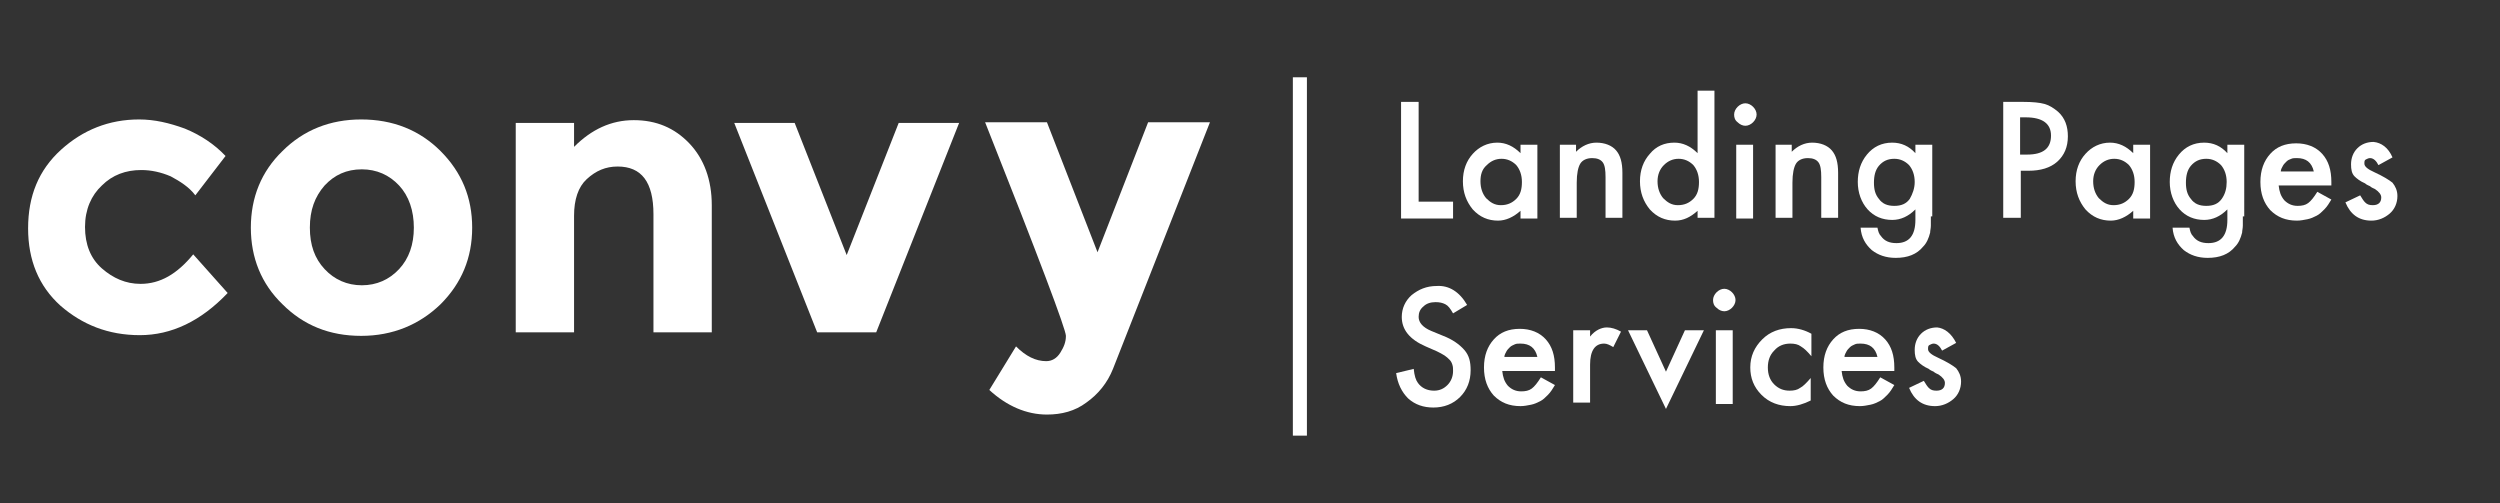 <?xml version="1.0" encoding="utf-8"?>
<!-- Generator: Adobe Illustrator 22.0.0, SVG Export Plug-In . SVG Version: 6.00 Build 0)  -->
<svg version="1.1" id="Calque_1" xmlns="http://www.w3.org/2000/svg" xmlns:xlink="http://www.w3.org/1999/xlink" x="0px" y="0px"
	 viewBox="0 0 355.8 71.6" style="enable-background:new 0 0 355.8 71.6;" xml:space="preserve">
<rect x="0" y="0" width="355.8" height="71.6" fill="#333333" stroke="none"/>
<style type="text/css">
	.st0{fill:#FFFFFF;}
	.st1{fill:none;}
</style>
<path class="st0" d="M20,40.4c2.8,0,5.2-1.4,7.5-4.2l4.9,5.5c-3.8,4-8,6-12.5,6s-8.2-1.5-11.3-4.2C5.5,40.7,4,37,4,32.5
	c0-4.6,1.5-8.3,4.7-11.2c3.1-2.8,6.8-4.3,11.1-4.3c2.2,0,4.3,0.5,6.5,1.3c2.2,0.9,4.2,2.2,5.8,3.9l-4.3,5.6c-0.9-1.2-2.2-2-3.5-2.7
	c-1.4-0.6-2.8-0.9-4.2-0.9c-2.2,0-4.1,0.7-5.6,2.2c-1.5,1.4-2.4,3.4-2.4,5.9s0.8,4.5,2.4,5.9S17.9,40.4,20,40.4z"/>
<path class="st0" d="M67.2,32.4c0,4.3-1.5,7.9-4.5,10.9c-3,2.9-6.8,4.5-11.3,4.5c-4.5,0-8.2-1.5-11.2-4.5c-3-2.9-4.5-6.6-4.5-10.9
	s1.5-8,4.5-10.9c3-3,6.8-4.5,11.2-4.5c4.5,0,8.3,1.5,11.3,4.5S67.2,28.1,67.2,32.4z M44.1,32.4c0,2.5,0.7,4.4,2.1,5.9
	s3.2,2.3,5.3,2.3s3.9-0.8,5.3-2.3c1.4-1.5,2.1-3.5,2.1-5.9c0-2.4-0.7-4.5-2.1-6c-1.4-1.5-3.2-2.3-5.3-2.3c-2.2,0-3.9,0.8-5.3,2.3
	C44.8,28,44.1,29.9,44.1,32.4z"/>
<path class="st0" d="M81.7,30.7v16.6h-8.3V17.5h8.3v3.4c2.5-2.5,5.3-3.8,8.5-3.8s5.8,1.1,7.9,3.3s3.2,5.2,3.2,8.8v18.1h-8.3V30.5
	c0-4.6-1.7-6.8-5.1-6.8c-1.7,0-3.1,0.6-4.4,1.8C82.3,26.6,81.7,28.4,81.7,30.7z"/>
<path class="st0" d="M116.3,47.3l-11.8-29.8h8.6l7.4,18.8l7.4-18.8h8.6l-11.8,29.8H116.3z"/>
<path class="st0" d="M149,59c-2.9,0-5.7-1.2-8.2-3.5l3.8-6.2c1.4,1.4,2.8,2.1,4.3,2.1c0.8,0,1.5-0.4,2-1.2s0.8-1.5,0.8-2.4
	s-3.8-11-11.5-30.4h8.8l7.2,18.5l7.2-18.5h8.8l-13.8,35.1c-0.8,2-2.1,3.6-3.8,4.8C153,58.5,151.1,59,149,59z"/>
<g>
	<path class="st0" d="M201.9,14.5v14.2h4.9v2.4h-7.4V14.5H201.9z"/>
	<path class="st0" d="M216.4,20.6h2.4v10.5h-2.4V30c-1,0.9-2.1,1.4-3.2,1.4c-1.4,0-2.6-0.5-3.6-1.6c-0.9-1.1-1.4-2.4-1.4-4
		c0-1.6,0.5-2.9,1.4-3.9c0.9-1,2.1-1.6,3.5-1.6c1.2,0,2.3,0.5,3.3,1.5V20.6z M210.7,25.8c0,1,0.3,1.8,0.8,2.4c0.6,0.6,1.2,1,2.1,1
		c0.9,0,1.6-0.3,2.2-0.9c0.6-0.6,0.8-1.4,0.8-2.4c0-1-0.3-1.8-0.8-2.4c-0.6-0.6-1.3-0.9-2.1-0.9c-0.8,0-1.5,0.3-2.1,0.9
		C210.9,24.1,210.7,24.9,210.7,25.8z"/>
	<path class="st0" d="M221.9,20.6h2.4v1c0.8-0.8,1.8-1.3,2.9-1.3c1.2,0,2.2,0.4,2.8,1.1c0.6,0.7,0.9,1.7,0.9,3.2v6.4h-2.4v-5.8
		c0-1-0.1-1.7-0.4-2.1c-0.3-0.4-0.8-0.6-1.5-0.6c-0.8,0-1.4,0.3-1.7,0.8c-0.3,0.5-0.5,1.4-0.5,2.7v5h-2.4V20.6z"/>
	<path class="st0" d="M241.6,12.9h2.4v18.1h-2.4V30c-1,0.9-2,1.4-3.2,1.4c-1.4,0-2.6-0.5-3.6-1.6c-0.9-1.1-1.4-2.4-1.4-4
		c0-1.6,0.5-2.9,1.4-3.9c0.9-1.1,2.1-1.6,3.5-1.6c1.2,0,2.3,0.5,3.3,1.5V12.9z M235.9,25.8c0,1,0.3,1.8,0.8,2.4c0.6,0.6,1.2,1,2.1,1
		c0.9,0,1.6-0.3,2.2-0.9c0.6-0.6,0.8-1.4,0.8-2.4c0-1-0.3-1.8-0.8-2.4c-0.6-0.6-1.3-0.9-2.1-0.9c-0.8,0-1.5,0.3-2.1,0.9
		C236.2,24.1,235.9,24.9,235.9,25.8z"/>
	<path class="st0" d="M246.8,16.3c0-0.4,0.2-0.8,0.5-1.1c0.3-0.3,0.7-0.5,1.1-0.5c0.4,0,0.8,0.2,1.1,0.5c0.3,0.3,0.5,0.7,0.5,1.1
		c0,0.4-0.2,0.8-0.5,1.1c-0.3,0.3-0.7,0.5-1.1,0.5s-0.8-0.2-1.1-0.5C246.9,17.1,246.8,16.7,246.8,16.3z M249.5,20.6v10.5h-2.4V20.6
		H249.5z"/>
	<path class="st0" d="M252.6,20.6h2.4v1c0.8-0.8,1.8-1.3,2.9-1.3c1.2,0,2.2,0.4,2.8,1.1c0.6,0.7,0.9,1.7,0.9,3.2v6.4h-2.4v-5.8
		c0-1-0.1-1.7-0.4-2.1c-0.3-0.4-0.8-0.6-1.5-0.6c-0.8,0-1.4,0.3-1.7,0.8c-0.3,0.5-0.5,1.4-0.5,2.7v5h-2.4V20.6z"/>
	<path class="st0" d="M274.8,30.8c0,0.5,0,0.9,0,1.3c0,0.4-0.1,0.7-0.1,1c-0.2,0.8-0.5,1.5-1,2c-0.9,1.1-2.2,1.6-3.9,1.6
		c-1.4,0-2.5-0.4-3.4-1.1c-0.9-0.8-1.5-1.8-1.6-3.2h2.4c0.1,0.5,0.2,0.9,0.5,1.2c0.5,0.7,1.2,1,2.2,1c1.8,0,2.7-1.1,2.7-3.3v-1.5
		c-1,1-2.1,1.5-3.3,1.5c-1.4,0-2.6-0.5-3.5-1.5c-0.9-1-1.4-2.4-1.4-3.9c0-1.5,0.4-2.8,1.3-3.9c0.9-1.1,2.1-1.7,3.6-1.7
		c1.3,0,2.4,0.5,3.3,1.5v-1.2h2.4V30.8z M272.5,25.9c0-1-0.3-1.8-0.8-2.4c-0.6-0.6-1.3-0.9-2.1-0.9c-0.9,0-1.6,0.3-2.2,1
		c-0.5,0.6-0.7,1.4-0.7,2.4c0,1,0.2,1.7,0.7,2.3c0.5,0.7,1.2,1,2.2,1s1.7-0.3,2.2-1C272.2,27.6,272.5,26.8,272.5,25.9z"/>
	<path class="st0" d="M287.6,24.3v6.7h-2.5V14.5h2.8c1.4,0,2.4,0.1,3.1,0.3c0.7,0.2,1.3,0.6,1.9,1.1c1,0.9,1.4,2.1,1.4,3.5
		c0,1.5-0.5,2.7-1.5,3.6c-1,0.9-2.4,1.3-4.1,1.3H287.6z M287.6,22h0.9c2.3,0,3.4-0.9,3.4-2.7c0-1.7-1.2-2.6-3.6-2.6h-0.8V22z"/>
	<path class="st0" d="M303.6,20.6h2.4v10.5h-2.4V30c-1,0.9-2.1,1.4-3.2,1.4c-1.4,0-2.6-0.5-3.6-1.6c-0.9-1.1-1.4-2.4-1.4-4
		c0-1.6,0.5-2.9,1.4-3.9c0.9-1,2.1-1.6,3.5-1.6c1.2,0,2.3,0.5,3.3,1.5V20.6z M297.9,25.8c0,1,0.3,1.8,0.8,2.4c0.6,0.6,1.2,1,2.1,1
		c0.9,0,1.6-0.3,2.2-0.9c0.6-0.6,0.8-1.4,0.8-2.4c0-1-0.3-1.8-0.8-2.4c-0.6-0.6-1.3-0.9-2.1-0.9c-0.8,0-1.5,0.3-2.1,0.9
		C298.2,24.1,297.9,24.9,297.9,25.8z"/>
	<path class="st0" d="M319.2,30.8c0,0.5,0,0.9,0,1.3c0,0.4-0.1,0.7-0.1,1c-0.2,0.8-0.5,1.5-1,2c-0.9,1.1-2.2,1.6-3.9,1.6
		c-1.4,0-2.5-0.4-3.4-1.1c-0.9-0.8-1.5-1.8-1.6-3.2h2.4c0.1,0.5,0.2,0.9,0.5,1.2c0.5,0.7,1.2,1,2.2,1c1.8,0,2.7-1.1,2.7-3.3v-1.5
		c-1,1-2.1,1.5-3.3,1.5c-1.4,0-2.6-0.5-3.5-1.5c-0.9-1-1.4-2.4-1.4-3.9c0-1.5,0.4-2.8,1.3-3.9c0.9-1.1,2.1-1.7,3.6-1.7
		c1.3,0,2.4,0.5,3.3,1.5v-1.2h2.4V30.8z M316.9,25.9c0-1-0.3-1.8-0.8-2.4c-0.6-0.6-1.3-0.9-2.1-0.9c-0.9,0-1.6,0.3-2.2,1
		c-0.5,0.6-0.7,1.4-0.7,2.4c0,1,0.2,1.7,0.7,2.3c0.5,0.7,1.2,1,2.2,1s1.7-0.3,2.2-1C316.7,27.6,316.9,26.8,316.9,25.9z"/>
	<path class="st0" d="M331.8,26.4h-7.5c0.1,0.9,0.3,1.5,0.8,2.1c0.5,0.5,1.1,0.8,1.9,0.8c0.6,0,1.1-0.1,1.5-0.4
		c0.4-0.3,0.8-0.8,1.3-1.6l2,1.1c-0.3,0.5-0.6,1-1,1.4c-0.4,0.4-0.7,0.7-1.1,0.9s-0.8,0.4-1.3,0.5c-0.5,0.1-1,0.2-1.5,0.2
		c-1.6,0-2.8-0.5-3.8-1.5c-0.9-1-1.4-2.3-1.4-4c0-1.7,0.5-3,1.4-4c0.9-1,2.1-1.5,3.7-1.5c1.5,0,2.8,0.5,3.7,1.5c0.9,1,1.3,2.3,1.3,4
		L331.8,26.4z M329.3,24.4c-0.3-1.3-1.1-1.9-2.4-1.9c-0.3,0-0.6,0-0.8,0.1c-0.3,0.1-0.5,0.2-0.7,0.4c-0.2,0.2-0.4,0.4-0.5,0.6
		s-0.3,0.5-0.3,0.8H329.3z"/>
	<path class="st0" d="M340.5,22.4l-2,1.1c-0.3-0.6-0.7-1-1.2-1c-0.2,0-0.4,0.1-0.6,0.2c-0.2,0.1-0.2,0.3-0.2,0.6
		c0,0.4,0.5,0.8,1.4,1.2c1.3,0.6,2.1,1.1,2.6,1.5c0.4,0.5,0.7,1.1,0.7,1.9c0,1-0.4,1.9-1.1,2.5c-0.7,0.6-1.6,1-2.6,1
		c-1.8,0-3-0.9-3.7-2.6l2.1-1c0.3,0.5,0.5,0.8,0.7,1c0.3,0.3,0.6,0.4,1.1,0.4c0.8,0,1.2-0.4,1.2-1.1c0-0.4-0.3-0.8-0.9-1.2
		c-0.2-0.1-0.5-0.2-0.7-0.4c-0.2-0.1-0.5-0.2-0.7-0.4c-0.7-0.3-1.2-0.7-1.5-1c-0.4-0.4-0.5-1-0.5-1.7c0-0.9,0.3-1.7,0.9-2.3
		c0.6-0.6,1.4-0.9,2.3-0.9C338.9,20.3,339.9,21,340.5,22.4z"/>
	<path class="st0" d="M208.8,43.4l-2,1.2c-0.4-0.7-0.7-1.1-1.1-1.3c-0.4-0.2-0.8-0.3-1.4-0.3c-0.7,0-1.3,0.2-1.7,0.6
		c-0.5,0.4-0.7,0.9-0.7,1.5c0,0.8,0.6,1.5,1.8,2l1.7,0.7c1.3,0.5,2.3,1.2,3,2s0.9,1.7,0.9,2.9c0,1.5-0.5,2.8-1.5,3.8
		c-1,1-2.3,1.5-3.8,1.5c-1.4,0-2.6-0.4-3.6-1.3c-0.9-0.9-1.5-2.1-1.7-3.6l2.5-0.6c0.1,1,0.3,1.6,0.6,2c0.5,0.7,1.3,1.1,2.3,1.1
		c0.8,0,1.4-0.3,1.9-0.8c0.5-0.5,0.8-1.2,0.8-2c0-0.3,0-0.6-0.1-0.9c-0.1-0.3-0.2-0.5-0.4-0.7c-0.2-0.2-0.4-0.4-0.7-0.6
		s-0.7-0.4-1.1-0.6l-1.6-0.7c-2.3-1-3.4-2.4-3.4-4.2c0-1.2,0.5-2.3,1.4-3.1c1-0.8,2.1-1.3,3.6-1.3C206.2,40.6,207.7,41.5,208.8,43.4
		z"/>
	<path class="st0" d="M221.3,52.8h-7.5c0.1,0.9,0.3,1.5,0.8,2.1c0.5,0.5,1.1,0.8,1.9,0.8c0.6,0,1.1-0.1,1.5-0.4
		c0.4-0.3,0.8-0.8,1.3-1.6l2,1.1c-0.3,0.5-0.6,1-1,1.4s-0.7,0.7-1.1,0.9s-0.8,0.4-1.3,0.5s-1,0.2-1.5,0.2c-1.6,0-2.8-0.5-3.8-1.5
		c-0.9-1-1.4-2.3-1.4-4c0-1.7,0.5-3,1.4-4c0.9-1,2.1-1.5,3.7-1.5c1.5,0,2.8,0.5,3.7,1.5c0.9,1,1.3,2.3,1.3,4L221.3,52.8z
		 M218.8,50.8c-0.3-1.3-1.1-1.9-2.4-1.9c-0.3,0-0.6,0-0.8,0.1s-0.5,0.2-0.7,0.4c-0.2,0.2-0.4,0.4-0.5,0.6s-0.3,0.5-0.3,0.8H218.8z"
		/>
	<path class="st0" d="M223.9,47h2.4v0.9c0.4-0.5,0.8-0.8,1.2-1c0.4-0.2,0.8-0.3,1.2-0.3c0.6,0,1.3,0.2,2,0.6l-1.1,2.2
		c-0.5-0.3-0.9-0.5-1.3-0.5c-1.3,0-2,1-2,3v5.4h-2.4V47z"/>
	<path class="st0" d="M234.4,47l2.7,5.9l2.7-5.9h2.7l-5.4,11.2L231.7,47H234.4z"/>
	<path class="st0" d="M243.8,42.7c0-0.4,0.2-0.8,0.5-1.1c0.3-0.3,0.7-0.5,1.1-0.5c0.4,0,0.8,0.2,1.1,0.5c0.3,0.3,0.5,0.7,0.5,1.1
		c0,0.4-0.2,0.8-0.5,1.1c-0.3,0.3-0.7,0.5-1.1,0.5s-0.8-0.2-1.1-0.5C243.9,43.5,243.8,43.1,243.8,42.7z M246.6,47v10.5h-2.4V47
		H246.6z"/>
	<path class="st0" d="M257.8,47.5v3.2c-0.6-0.7-1-1.1-1.5-1.4c-0.4-0.3-0.9-0.4-1.5-0.4c-0.9,0-1.7,0.3-2.3,1
		c-0.6,0.6-0.9,1.4-0.9,2.4c0,1,0.3,1.8,0.9,2.4c0.6,0.6,1.3,0.9,2.2,0.9c0.6,0,1.1-0.1,1.5-0.4c0.4-0.2,0.9-0.7,1.5-1.4V57
		c-1,0.5-2,0.8-2.9,0.8c-1.6,0-3-0.5-4.1-1.6c-1.1-1.1-1.6-2.4-1.6-3.9c0-1.6,0.6-2.9,1.7-4s2.5-1.6,4.1-1.6
		C255.9,46.7,256.9,47,257.8,47.5z"/>
	<path class="st0" d="M269.6,52.8h-7.5c0.1,0.9,0.3,1.5,0.8,2.1c0.5,0.5,1.1,0.8,1.9,0.8c0.6,0,1.1-0.1,1.5-0.4
		c0.4-0.3,0.8-0.8,1.3-1.6l2,1.1c-0.3,0.5-0.6,1-1,1.4s-0.7,0.7-1.1,0.9s-0.8,0.4-1.3,0.5s-1,0.2-1.5,0.2c-1.6,0-2.8-0.5-3.8-1.5
		c-0.9-1-1.4-2.3-1.4-4c0-1.7,0.5-3,1.4-4c0.9-1,2.1-1.5,3.7-1.5c1.5,0,2.8,0.5,3.7,1.5c0.9,1,1.3,2.3,1.3,4L269.6,52.8z
		 M267.2,50.8c-0.3-1.3-1.1-1.9-2.4-1.9c-0.3,0-0.6,0-0.8,0.1s-0.5,0.2-0.7,0.4c-0.2,0.2-0.4,0.4-0.5,0.6s-0.3,0.5-0.3,0.8H267.2z"
		/>
	<path class="st0" d="M278.4,48.8l-2,1.1c-0.3-0.6-0.7-1-1.2-1c-0.2,0-0.4,0.1-0.6,0.2s-0.2,0.3-0.2,0.6c0,0.4,0.5,0.8,1.4,1.2
		c1.3,0.6,2.1,1.1,2.6,1.5c0.4,0.5,0.7,1.1,0.7,1.9c0,1-0.4,1.9-1.1,2.5c-0.7,0.6-1.6,1-2.6,1c-1.8,0-3-0.9-3.7-2.6l2.1-1
		c0.3,0.5,0.5,0.8,0.7,1c0.3,0.3,0.6,0.4,1.1,0.4c0.8,0,1.2-0.4,1.2-1.1c0-0.4-0.3-0.8-0.9-1.2c-0.2-0.1-0.5-0.2-0.7-0.4
		c-0.2-0.1-0.5-0.2-0.7-0.4c-0.7-0.3-1.2-0.7-1.5-1c-0.4-0.4-0.5-1-0.5-1.7c0-0.9,0.3-1.7,0.9-2.3c0.6-0.6,1.4-0.9,2.3-0.9
		C276.7,46.7,277.7,47.4,278.4,48.8z"/>
</g>
<line class="st1" x1="183" y1="0" x2="183" y2="65"/>
<rect x="184" y="11" class="st0" width="2" height="51"/>
</svg>
